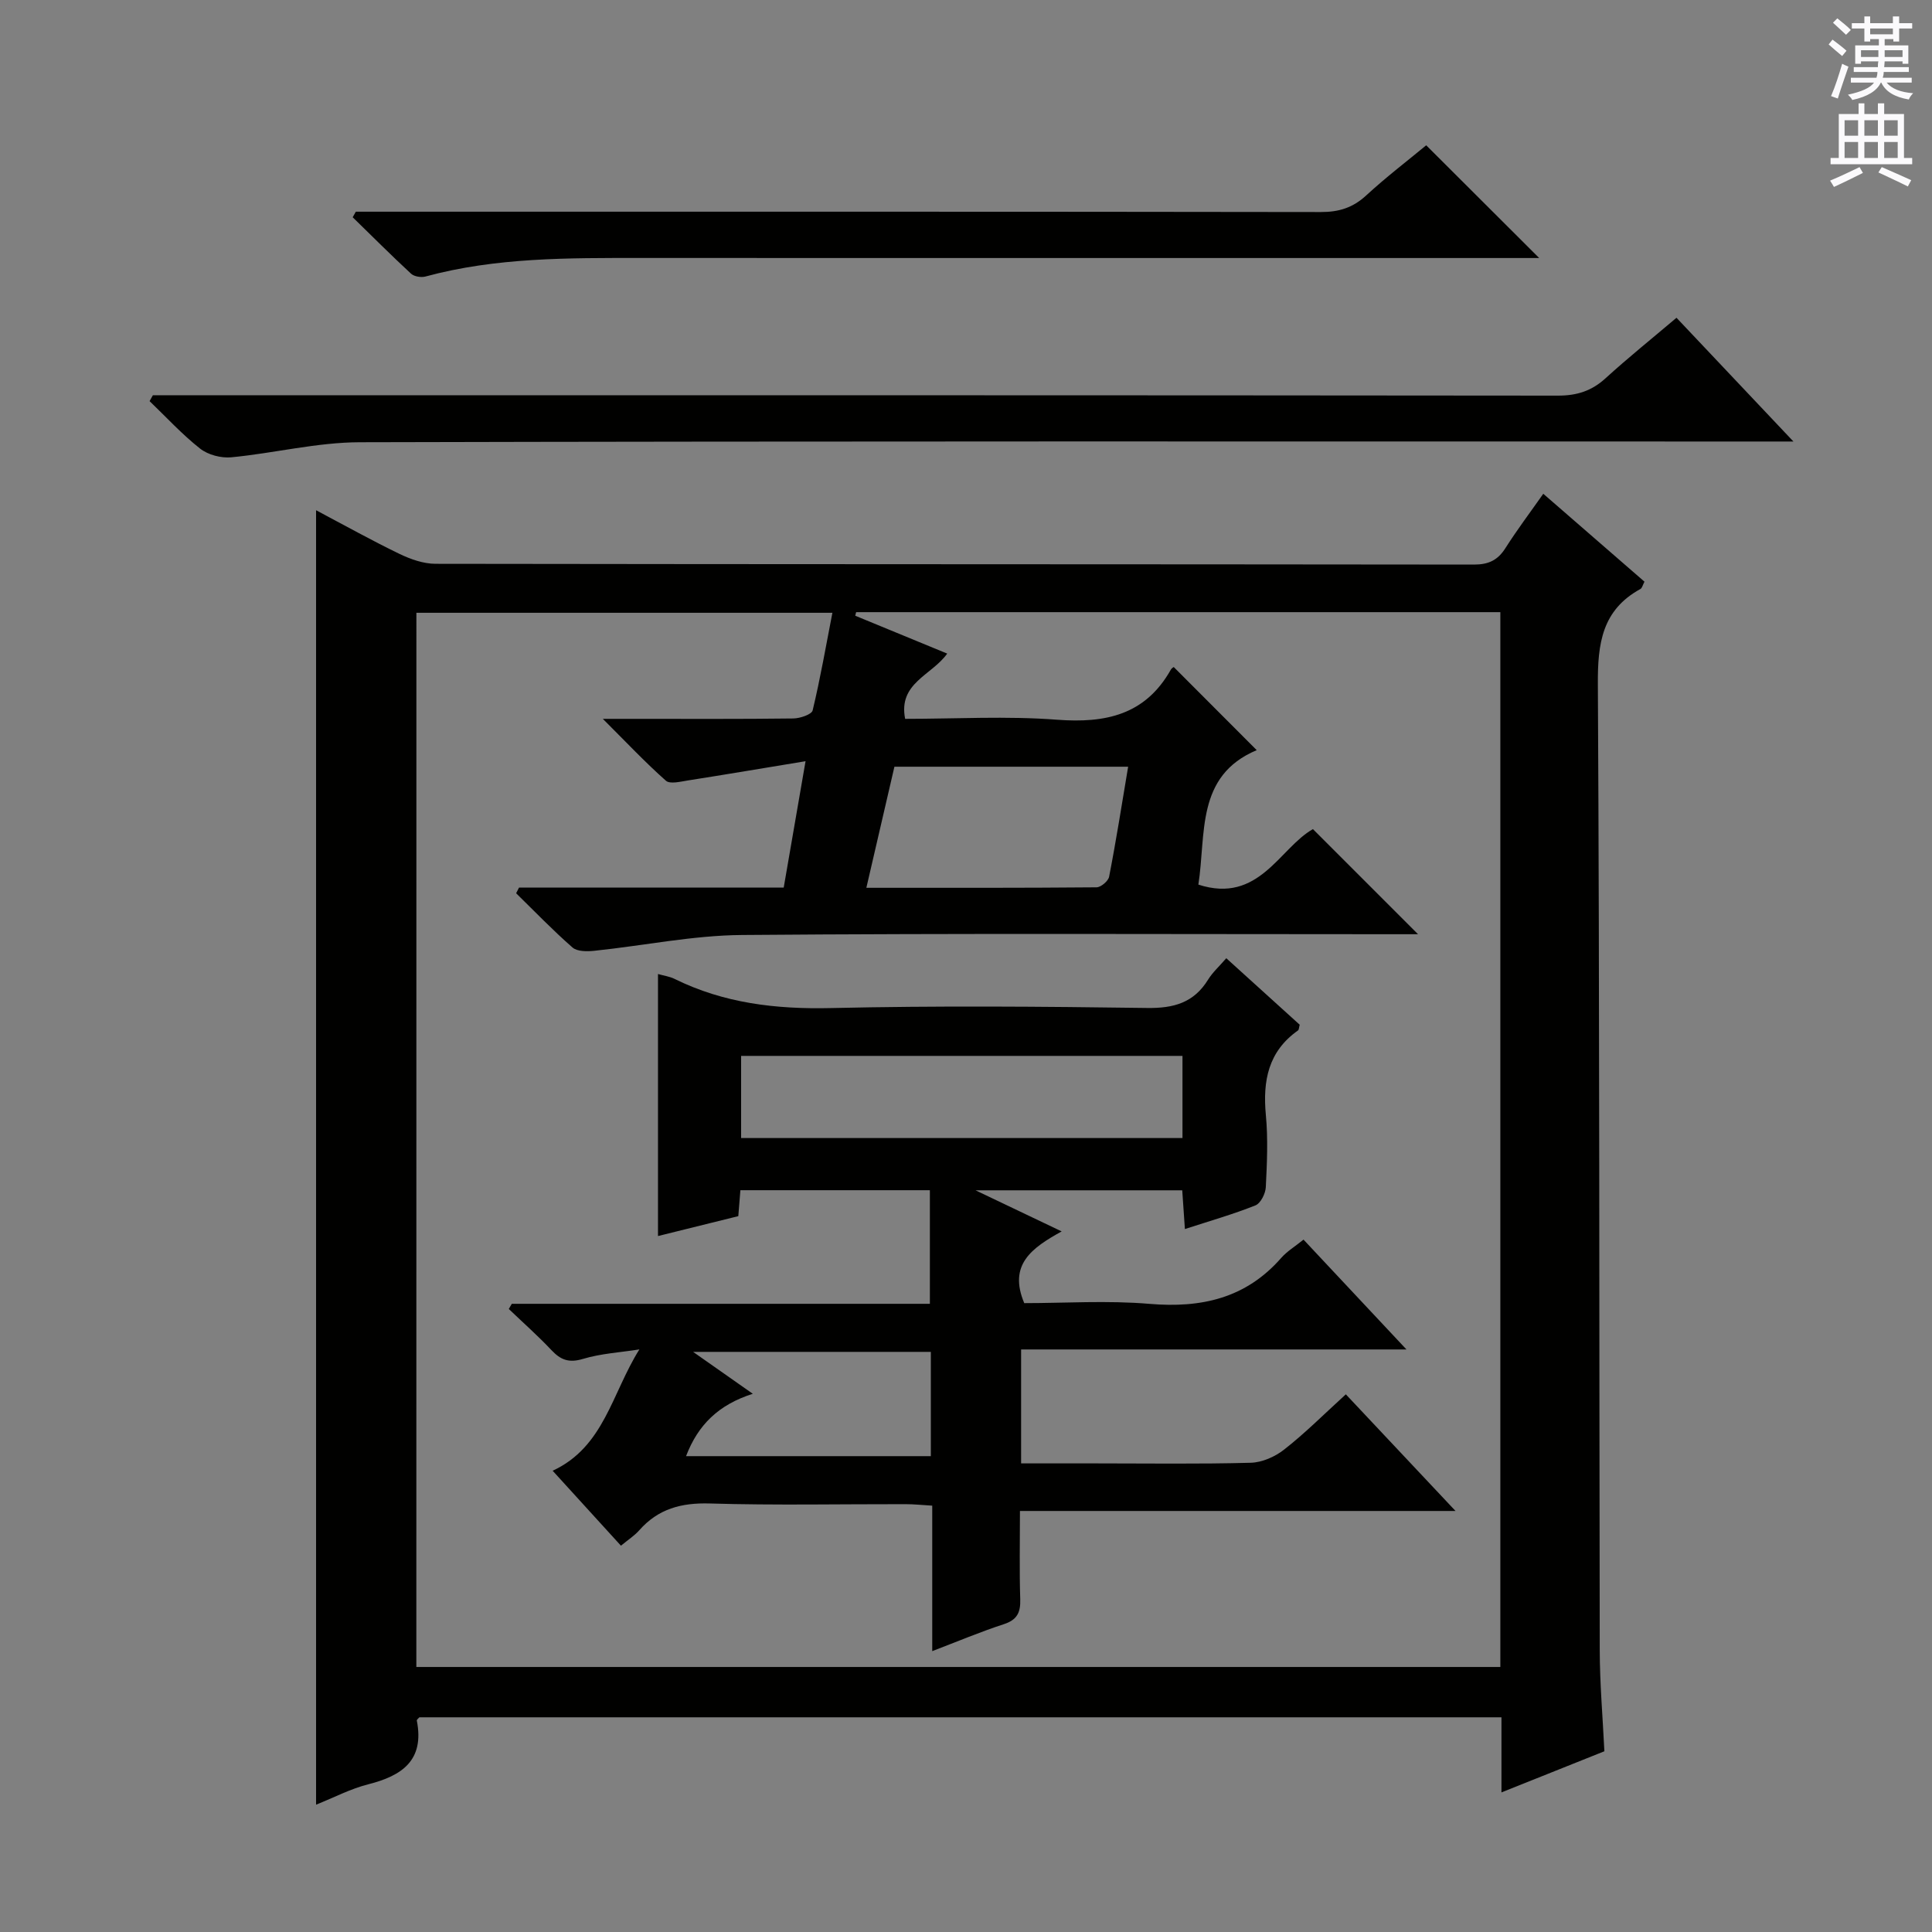 <svg enable-background="new 0 0 400 400" viewBox="0 0 400 400" xmlns="http://www.w3.org/2000/svg"><rect x="0" y="0" width="400" height="400" fill="#808080" stroke="none"/><g fill="#010100"><path d="m310.86 371.1c0-5.55 0-10.36 0-15.55-74.84 0-149.41 0-224.03 0-.16.19-.57.48-.53.68 1.61 8.23-3.05 11.42-10.09 13.2-3.63.92-7.05 2.72-10.77 4.21 0-89.49 0-178.45 0-268 5.88 3.11 11.48 6.24 17.25 9.03 2.31 1.11 4.98 2.06 7.49 2.06 71.66.11 143.33.07 214.99.16 3.03 0 4.93-.91 6.52-3.42 2.39-3.76 5.08-7.33 7.83-11.24 7.19 6.24 14.06 12.22 20.95 18.2-.37.7-.49 1.33-.85 1.52-7.94 4.36-8.85 11.28-8.8 19.69.37 66.66.26 133.32.39 199.99.01 6.96.62 13.91.96 20.95-7.03 2.82-13.78 5.51-21.31 8.52zm-224.66-25.97h224.43c0-73.03 0-145.6 0-218.39-44.66 0-89.02 0-133.38 0-.06.25-.12.49-.18.74 6.29 2.59 12.57 5.18 19.04 7.84-3.21 4.51-10.19 6.08-8.71 13.51 10.49 0 21.02-.62 31.44.18 10.06.76 18.28-.99 23.56-10.35.23-.4.75-.64.63-.54 5.64 5.65 11.21 11.23 17.16 17.19-12.67 5.33-10.45 17.38-12.08 27.84 12.58 4.07 16.8-7.6 23.72-11.49 7.4 7.4 14.51 14.51 21.76 21.76-1.62 0-3.56 0-5.49 0-44.82 0-89.64-.21-134.46.16-10.2.08-20.39 2.21-30.59 3.27-1.5.16-3.54.17-4.52-.68-4.06-3.55-7.81-7.45-11.67-11.23.2-.39.4-.78.6-1.18h54.8c1.49-8.62 2.88-16.7 4.52-26.16-8.77 1.44-16.54 2.76-24.33 3.98-1.53.24-3.73.81-4.58.06-4.26-3.77-8.17-7.93-13.06-12.81h6.45c11 0 21.99.06 32.99-.08 1.39-.02 3.79-.82 4-1.67 1.6-6.66 2.77-13.43 4.09-20.21-29.26 0-57.63 0-86.13 0-.01 72.91-.01 145.37-.01 218.26zm147.37-186.39c-16.31 0-32.18 0-48.39 0-1.9 8.21-3.79 16.35-5.81 25.07 16.45 0 32.06.04 47.66-.1.91-.01 2.43-1.3 2.6-2.2 1.45-7.43 2.62-14.91 3.94-22.77z"/><path d="m31.65 81.83h5.93c95 0 189.99-.02 284.99.08 3.95 0 6.98-.98 9.86-3.61 4.65-4.24 9.57-8.19 14.67-12.51 7.87 8.32 15.48 16.38 24.21 25.62-3.28 0-5.3 0-7.32 0-96.5 0-192.99-.09-289.49.15-8.87.02-17.73 2.27-26.62 3.12-2.11.2-4.81-.51-6.45-1.8-3.75-2.95-7-6.51-10.46-9.83.23-.41.45-.82.68-1.22z"/><path d="m73.67 43.83h5.95c64.61 0 129.22-.03 193.83.07 3.74.01 6.63-.88 9.4-3.43 4.13-3.81 8.62-7.23 12.43-10.39 7.87 7.85 15.44 15.41 23.39 23.34-1.9 0-3.8 0-5.69 0-60.12 0-120.23.01-180.35-.01-14.96 0-29.92-.13-44.54 3.84-.9.24-2.33.01-2.98-.58-4.12-3.81-8.08-7.78-12.09-11.69.22-.4.43-.78.65-1.15z"/><path d="m278.64 288.68c7.52 7.99 14.79 15.73 22.71 24.15-30.34 0-59.86 0-90.18 0 0 6.43-.13 12.36.06 18.28.08 2.71-.62 4.25-3.37 5.15-4.85 1.58-9.57 3.57-14.85 5.59 0-10.3 0-19.93 0-30.12-2.05-.12-3.79-.31-5.54-.31-13.5-.02-27 .26-40.49-.14-5.92-.18-10.71 1.1-14.64 5.56-.98 1.11-2.27 1.93-3.78 3.18-4.65-5.1-9.27-10.18-14.14-15.52 10.67-4.93 12.25-16.06 17.96-25.12-3.91.62-7.94.84-11.69 1.97-2.9.87-4.61.21-6.52-1.82-2.8-2.97-5.87-5.69-8.83-8.52.21-.36.42-.71.62-1.07h86.56c0-8.01 0-15.57 0-23.52-12.94 0-25.98 0-39.23 0-.14 1.77-.28 3.39-.43 5.37-5.42 1.34-10.85 2.69-16.63 4.12 0-18.16 0-36.04 0-54.25 1.26.36 2.42.51 3.41 1 10.24 5.06 21.02 6.31 32.38 6.05 21.82-.5 43.65-.32 65.48-.02 5.49.08 9.66-1.07 12.61-5.85.93-1.51 2.31-2.75 3.78-4.45 5.26 4.76 10.28 9.31 15.2 13.77-.16.59-.15 1.04-.35 1.18-6.16 4.34-7.32 10.42-6.66 17.49.47 4.95.24 10-.01 14.98-.07 1.32-1.07 3.32-2.14 3.75-4.58 1.83-9.34 3.19-14.61 4.9-.2-2.85-.36-5.24-.55-8.02-13.8 0-27.61 0-42.8 0 6.39 3.05 11.64 5.56 17.84 8.51-6.18 3.41-11.1 6.88-7.75 14.85 8.38 0 17.21-.59 25.92.15 10.74.91 19.96-1.15 27.28-9.51 1.19-1.36 2.81-2.33 4.62-3.79 6.77 7.23 13.51 14.42 21.31 22.74-27.53 0-53.55 0-79.78 0v23.59h15.53c10.66 0 21.33.16 31.99-.13 2.37-.06 5.07-1.25 6.96-2.75 4.3-3.36 8.19-7.27 12.75-11.42zm-33.82-70.07c-30.87 0-61.19 0-91.38 0v17.01h91.38c0-5.85 0-11.31 0-17.01zm-52.1 61.28c-16.31 0-32.23 0-49.22 0 4.54 3.19 8.15 5.72 12.36 8.68-7.12 2.26-11.36 6.46-13.82 12.91h50.68c0-7.29 0-14.23 0-21.59z"/></g><path d="m378.6 9.2.8-1c.9.7 1.9 1.4 2.9 2.3l-.9 1.1c-1.1-.9-2-1.7-2.8-2.4zm.5 10.7c.9-2.1 1.6-4.3 2.3-6.7.4.2.8.4 1.3.6-.7 2.1-1.5 4.3-2.2 6.6zm.4-15.2.9-.9c1 .8 2 1.6 2.8 2.4l-1 1c-1-.9-1.9-1.8-2.7-2.5zm12.5-1.3h1.2v1.4h2.7v1.1h-2.7v2.7h-1.2v-.5h-1.8v1.3h4.9v3.8h-1.2v-.5h-3.7c0 .4-.1.9-.1 1.2h5.1v1h-5.2c0 .5-.1.9-.2 1.2h6v1h-5.2c1.1 1.3 2.9 2 5.5 2.2-.4.4-.7.8-.9 1.3-2.9-.5-4.8-1.6-5.7-3.5h-.1c-.8 1.7-2.7 2.9-5.9 3.6-.2-.4-.6-.8-.9-1.1 2.8-.6 4.6-1.4 5.4-2.5h-4.8v-1h5.3c.1-.3.2-.7.2-1.2h-4.9v-1h5c0-.4 0-.8.1-1.2h-3.6v.5h-1.2v-3.8h4.9v-1.3h-1.8v.5h-1.2v-2.7h-2.6v-1.1h2.6v-1.4h1.2v1.4h4.7v-1.4zm-6.7 8.4h3.6c0-.4 0-.9 0-1.4h-3.6zm1.9-4.7h4.7v-1.2h-4.7zm6.7 3.3h-3.7v1.4h3.7z" fill="#fbfafc"/><path d="m384.7 21.4h1.3v2.2h2.8v-2.2h1.3v2.2h4.1v9.1h1.7v1.3h-16.9v-1.3h1.7v-9.1h4.1v-2.2zm.3 13.2.7 1.2c-1.8.9-3.8 1.9-6 2.9-.2-.4-.5-.8-.8-1.3 2.4-1 4.4-2 6.1-2.8zm-3.1-6.5h2.8v-3.2h-2.8zm0 4.6h2.8v-3.3h-2.8zm4.1-4.6h2.8v-3.2h-2.8zm0 4.6h2.8v-3.3h-2.8zm3.6 1.9c2.1.9 4.1 1.8 6.1 2.7l-.7 1.3c-2.2-1.1-4.2-2-6.1-2.9zm3.3-9.7h-2.8v3.2h2.8zm-2.8 7.8h2.8v-3.3h-2.8z" fill="#fbfafc"/></svg>